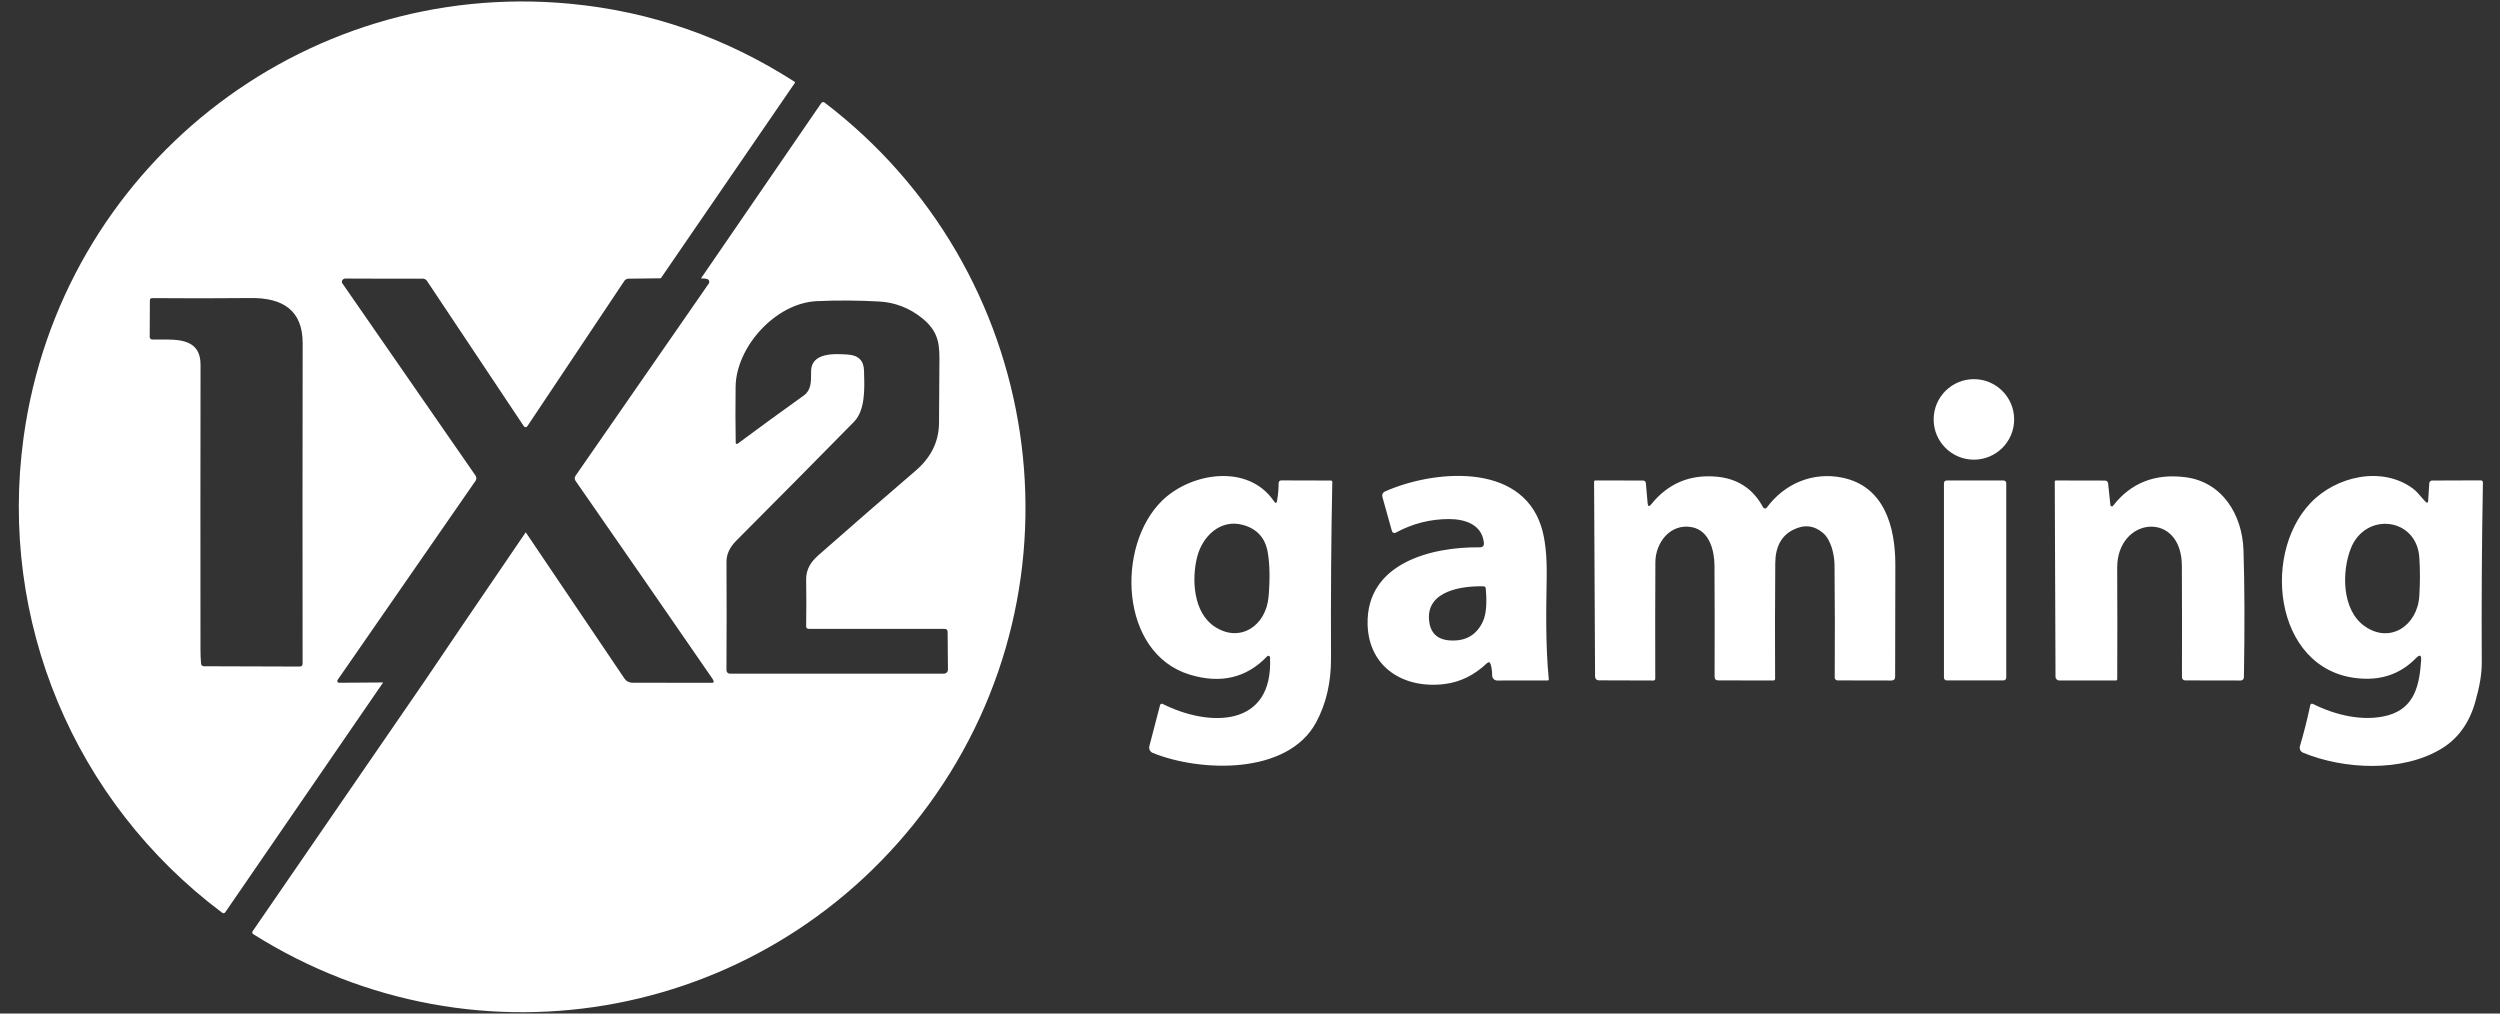 <svg width="74" height="30" viewBox="0 0 74 30" fill="none" xmlns="http://www.w3.org/2000/svg">
<rect x="0" y="0" width="74" height="30" fill="#333333" stroke="none"/>
<g clip-path="url(#clip0_4659_8179)">
<path fill-rule="evenodd" clip-rule="evenodd" d="M19.56 8.237L18.601 8.249C18.577 8.25 18.553 8.256 18.532 8.268C18.51 8.28 18.492 8.296 18.479 8.317L15.608 12.618C15.603 12.626 15.595 12.633 15.586 12.637C15.578 12.642 15.568 12.645 15.558 12.645C15.548 12.645 15.538 12.642 15.529 12.637C15.521 12.633 15.513 12.626 15.507 12.618L12.636 8.311C12.623 8.292 12.604 8.276 12.583 8.265C12.562 8.254 12.539 8.248 12.515 8.248C11.782 8.25 11.018 8.249 10.221 8.245C10.183 8.244 10.153 8.263 10.13 8.3C10.122 8.313 10.118 8.328 10.119 8.344C10.119 8.359 10.124 8.374 10.133 8.386L14.076 14.078C14.091 14.101 14.1 14.128 14.1 14.155C14.1 14.183 14.091 14.21 14.076 14.232L9.993 20.126C9.987 20.134 9.984 20.144 9.983 20.154C9.983 20.164 9.985 20.173 9.989 20.182C9.994 20.191 10.001 20.198 10.01 20.203C10.018 20.208 10.028 20.211 10.038 20.21L11.341 20.201L6.672 26.997C6.644 27.037 6.611 27.043 6.572 27.014C2.186 23.724 -0.047 18.367 0.698 12.948C1.789 5.014 8.901 -0.643 16.876 0.111C19.261 0.337 21.476 1.107 23.521 2.421C23.524 2.423 23.526 2.425 23.528 2.427C23.529 2.43 23.531 2.433 23.531 2.436C23.532 2.439 23.532 2.442 23.531 2.446C23.53 2.449 23.529 2.452 23.527 2.455L19.56 8.237ZM4.508 10.051C4.582 10.053 4.659 10.052 4.74 10.051C5.284 10.044 5.937 10.036 5.936 10.793C5.932 13.423 5.931 16.232 5.934 19.219C5.934 19.358 5.939 19.5 5.951 19.644C5.952 19.665 5.961 19.684 5.976 19.699C5.992 19.713 6.012 19.721 6.033 19.721L8.866 19.73C8.927 19.73 8.957 19.701 8.957 19.641C8.953 16.373 8.954 13.213 8.959 10.161C8.961 9.176 8.357 8.812 7.427 8.822C6.465 8.832 5.492 8.832 4.508 8.824C4.461 8.824 4.436 8.848 4.436 8.895L4.431 9.971C4.43 9.982 4.432 9.992 4.436 10.002C4.44 10.011 4.446 10.02 4.453 10.028C4.46 10.035 4.469 10.041 4.478 10.045C4.488 10.049 4.498 10.051 4.508 10.051ZM12.58 20.145L13.763 18.397L15.562 15.756L18.484 20.085C18.51 20.123 18.545 20.155 18.586 20.176C18.627 20.198 18.672 20.209 18.718 20.209L21.079 20.211C21.121 20.211 21.135 20.192 21.12 20.152C21.11 20.126 21.096 20.101 21.081 20.079C19.717 18.099 18.368 16.15 17.035 14.231C17.02 14.21 17.012 14.184 17.012 14.158C17.012 14.132 17.02 14.106 17.035 14.084L20.979 8.394C20.987 8.382 20.992 8.369 20.994 8.355C20.996 8.341 20.995 8.327 20.99 8.314C20.985 8.3 20.977 8.288 20.967 8.279C20.957 8.269 20.944 8.262 20.93 8.259C20.876 8.243 20.815 8.238 20.748 8.242L24.311 3.05C24.316 3.043 24.322 3.037 24.33 3.032C24.338 3.027 24.346 3.024 24.355 3.022C24.364 3.021 24.373 3.021 24.382 3.023C24.391 3.025 24.399 3.029 24.406 3.035C30.895 7.98 32.315 17.222 27.476 23.836C22.833 30.182 14.16 31.846 7.501 27.654C7.462 27.629 7.455 27.598 7.481 27.56L12.58 20.145ZM23.862 18.531C23.87 18.095 23.87 17.641 23.862 17.168C23.856 16.843 24.007 16.626 24.235 16.426C25.171 15.602 26.126 14.771 27.101 13.934C27.536 13.561 27.791 13.098 27.795 12.517C27.798 12.016 27.802 11.481 27.805 10.914L27.806 10.802C27.813 10.24 27.818 9.838 27.292 9.415C26.915 9.114 26.491 8.95 26.018 8.924C25.392 8.89 24.778 8.886 24.176 8.914C22.952 8.97 21.785 10.276 21.774 11.451C21.767 12.021 21.768 12.572 21.777 13.107C21.777 13.114 21.779 13.12 21.782 13.125C21.786 13.13 21.79 13.134 21.796 13.137C21.802 13.14 21.808 13.141 21.814 13.141C21.82 13.14 21.826 13.138 21.832 13.135C22.5 12.639 23.154 12.163 23.792 11.707C24.007 11.553 24.008 11.309 24.008 11.074C24.008 11.044 24.008 11.014 24.008 10.985C24.017 10.421 24.726 10.47 25.105 10.496L25.108 10.497C25.412 10.518 25.568 10.677 25.575 10.974L25.577 11.067C25.591 11.521 25.609 12.149 25.276 12.488C24.138 13.645 22.977 14.818 21.791 16.007C21.598 16.2 21.503 16.408 21.504 16.633C21.51 17.672 21.509 18.741 21.503 19.837C21.503 19.85 21.506 19.864 21.511 19.877C21.516 19.889 21.523 19.901 21.533 19.91C21.543 19.92 21.554 19.928 21.567 19.933C21.579 19.938 21.593 19.941 21.606 19.941L27.942 19.94C27.957 19.94 27.973 19.937 27.987 19.931C28.001 19.925 28.014 19.916 28.025 19.905C28.036 19.894 28.044 19.881 28.05 19.867C28.056 19.853 28.059 19.837 28.059 19.822L28.05 18.709C28.05 18.645 28.018 18.614 27.955 18.614H23.942C23.888 18.614 23.861 18.586 23.862 18.531ZM59.619 12.415C59.619 13.073 59.086 13.606 58.427 13.606C57.769 13.606 57.236 13.073 57.236 12.415C57.236 11.757 57.769 11.223 58.427 11.223C59.086 11.223 59.619 11.757 59.619 12.415ZM37.802 14.817C37.788 14.901 37.757 14.908 37.709 14.837C36.945 13.71 35.251 13.988 34.401 14.817C33.023 16.16 33.143 19.335 35.211 19.967C36.131 20.249 36.898 20.068 37.511 19.424C37.517 19.418 37.525 19.413 37.534 19.411C37.543 19.409 37.552 19.41 37.561 19.413C37.57 19.416 37.577 19.422 37.583 19.429C37.588 19.437 37.591 19.445 37.592 19.455C37.699 21.543 35.794 21.529 34.414 20.836C34.407 20.832 34.399 20.83 34.391 20.83C34.383 20.83 34.375 20.831 34.368 20.835C34.361 20.838 34.354 20.843 34.349 20.849C34.344 20.855 34.34 20.862 34.338 20.869L34.021 22.086C34.011 22.126 34.015 22.168 34.033 22.205C34.052 22.242 34.083 22.271 34.121 22.286C35.525 22.856 38.114 22.947 38.958 21.381C39.254 20.831 39.401 20.2 39.398 19.487C39.39 17.602 39.403 15.861 39.436 14.263C39.436 14.253 39.432 14.243 39.424 14.236C39.417 14.228 39.407 14.224 39.397 14.224L37.923 14.22C37.904 14.22 37.885 14.228 37.871 14.241C37.857 14.255 37.849 14.274 37.848 14.293C37.847 14.468 37.832 14.642 37.802 14.817ZM35.95 18.546C35.327 18.134 35.268 17.158 35.433 16.496C35.587 15.873 36.124 15.357 36.784 15.536C37.205 15.649 37.452 15.92 37.525 16.35C37.586 16.7 37.594 17.137 37.55 17.661C37.477 18.522 36.705 19.047 35.95 18.546ZM44.125 19.668C44.103 19.593 44.064 19.583 44.007 19.637C43.638 19.985 43.226 20.188 42.77 20.246C41.562 20.401 40.516 19.761 40.481 18.487C40.433 16.664 42.379 16.183 43.797 16.201C43.892 16.202 43.934 16.155 43.923 16.06C43.86 15.518 43.357 15.364 42.885 15.364C42.333 15.365 41.808 15.499 41.312 15.768C41.301 15.774 41.29 15.777 41.279 15.777C41.267 15.778 41.256 15.776 41.245 15.771C41.235 15.767 41.226 15.76 41.218 15.752C41.211 15.743 41.205 15.733 41.202 15.722L40.922 14.721C40.9 14.638 40.927 14.579 41.005 14.544C42.399 13.924 45.004 13.659 45.62 15.583C45.739 15.955 45.793 16.459 45.782 17.095L45.782 17.103C45.765 18.094 45.748 19.127 45.844 20.107C45.845 20.111 45.844 20.116 45.843 20.12C45.842 20.124 45.839 20.128 45.837 20.131C45.834 20.134 45.83 20.137 45.826 20.138C45.822 20.14 45.818 20.141 45.814 20.141L44.317 20.143C44.278 20.143 44.24 20.127 44.212 20.099C44.184 20.072 44.168 20.034 44.168 19.995C44.168 19.875 44.154 19.766 44.125 19.668ZM43.908 17.355C43.274 17.34 42.256 17.487 42.297 18.311C42.318 18.718 42.527 18.933 42.923 18.957C43.388 18.985 43.713 18.794 43.898 18.385C43.991 18.178 44.018 17.856 43.978 17.419C43.974 17.377 43.951 17.355 43.908 17.355ZM50.794 14.108C50.008 14.042 49.368 14.316 48.875 14.929C48.814 15.004 48.779 14.994 48.77 14.898L48.717 14.297C48.715 14.277 48.706 14.259 48.692 14.245C48.677 14.232 48.658 14.224 48.639 14.224L47.22 14.221C47.211 14.221 47.202 14.225 47.195 14.231C47.189 14.237 47.185 14.246 47.185 14.255L47.214 20.031C47.214 20.06 47.225 20.087 47.245 20.107C47.265 20.127 47.292 20.138 47.32 20.138L48.944 20.143C48.951 20.143 48.958 20.142 48.964 20.139C48.971 20.137 48.976 20.133 48.981 20.128C48.986 20.123 48.99 20.117 48.992 20.111C48.995 20.105 48.996 20.098 48.996 20.091C48.992 18.949 48.993 17.799 48.999 16.642C49.002 16.058 49.446 15.479 50.087 15.606C50.6 15.708 50.747 16.299 50.749 16.745C50.755 17.847 50.756 18.941 50.752 20.027C50.752 20.102 50.789 20.14 50.864 20.14L52.496 20.142C52.508 20.142 52.52 20.137 52.529 20.128C52.538 20.12 52.543 20.108 52.543 20.096C52.537 18.976 52.539 17.831 52.548 16.661C52.553 16.183 52.73 15.856 53.08 15.681C53.402 15.519 53.695 15.55 53.96 15.775C54.2 15.978 54.299 16.421 54.302 16.72C54.313 17.838 54.315 18.95 54.308 20.057C54.308 20.079 54.317 20.1 54.332 20.115C54.348 20.131 54.369 20.14 54.391 20.14L55.981 20.143C56.057 20.144 56.096 20.106 56.096 20.029C56.097 18.979 56.099 17.876 56.102 16.721C56.104 15.577 55.766 14.396 54.539 14.14C53.674 13.959 52.828 14.304 52.297 15.025C52.29 15.034 52.282 15.041 52.272 15.046C52.262 15.05 52.251 15.052 52.241 15.051C52.23 15.051 52.219 15.047 52.21 15.041C52.201 15.035 52.194 15.027 52.188 15.018C51.892 14.464 51.427 14.161 50.794 14.108ZM62.468 14.952C62.469 14.961 62.473 14.969 62.478 14.975C62.483 14.982 62.49 14.986 62.498 14.989C62.506 14.991 62.515 14.991 62.523 14.988C62.531 14.986 62.538 14.981 62.543 14.975C63.071 14.294 63.785 14.011 64.686 14.125C65.783 14.264 66.374 15.241 66.407 16.286C66.44 17.287 66.445 18.541 66.42 20.049C66.419 20.074 66.409 20.098 66.391 20.116C66.373 20.133 66.349 20.143 66.324 20.143L64.679 20.14C64.654 20.14 64.631 20.13 64.613 20.112C64.596 20.095 64.586 20.071 64.586 20.046C64.589 18.911 64.588 17.81 64.583 16.745C64.577 15.1 62.663 15.291 62.669 16.81C62.674 17.927 62.675 19.024 62.67 20.102C62.67 20.113 62.666 20.123 62.659 20.13C62.651 20.138 62.641 20.142 62.63 20.142H60.953C60.924 20.142 60.896 20.13 60.876 20.11C60.855 20.089 60.843 20.062 60.843 20.032L60.821 14.255C60.821 14.25 60.822 14.246 60.824 14.242C60.825 14.24 60.826 14.238 60.827 14.236C60.828 14.234 60.83 14.232 60.831 14.231C60.834 14.228 60.838 14.226 60.842 14.224C60.846 14.223 60.85 14.222 60.855 14.222L62.301 14.225C62.361 14.225 62.395 14.255 62.401 14.316L62.468 14.952ZM71.907 14.301L71.874 14.821C71.869 14.889 71.842 14.899 71.795 14.85C71.749 14.804 71.708 14.755 71.666 14.707C71.591 14.619 71.517 14.532 71.422 14.461C70.506 13.784 69.147 14.096 68.395 14.885C66.878 16.474 67.373 20.053 70.028 20.091C70.614 20.099 71.109 19.895 71.514 19.48C71.626 19.365 71.677 19.387 71.665 19.547C71.617 20.262 71.482 20.955 70.681 21.175C69.963 21.371 69.125 21.168 68.473 20.841C68.423 20.816 68.392 20.83 68.381 20.885C68.3 21.275 68.199 21.676 68.078 22.086C68.067 22.124 68.07 22.165 68.087 22.201C68.104 22.237 68.134 22.265 68.171 22.28C69.389 22.781 71.105 22.861 72.259 22.166C72.754 21.869 73.091 21.404 73.269 20.773C73.398 20.32 73.461 19.939 73.46 19.631C73.451 17.801 73.462 16.02 73.494 14.288C73.494 14.242 73.472 14.219 73.425 14.219L71.988 14.224C71.968 14.224 71.948 14.232 71.933 14.246C71.918 14.261 71.909 14.28 71.907 14.301ZM69.998 18.538C69.309 18.057 69.314 16.911 69.587 16.227C70.02 15.143 71.533 15.315 71.612 16.503C71.637 16.886 71.636 17.268 71.611 17.65C71.552 18.519 70.747 19.063 69.998 18.538ZM59.305 14.222H57.621C57.577 14.222 57.541 14.258 57.541 14.302V20.06C57.541 20.104 57.577 20.14 57.621 20.14H59.305C59.349 20.14 59.385 20.104 59.385 20.06V14.302C59.385 14.258 59.349 14.222 59.305 14.222Z" fill="white"/>
</g>
<defs>
<clipPath id="clip0_4659_8179">
<rect width="73.053" height="30" fill="white" transform="translate(0.474 0.001)"/>
</clipPath>
</defs>
</svg>

